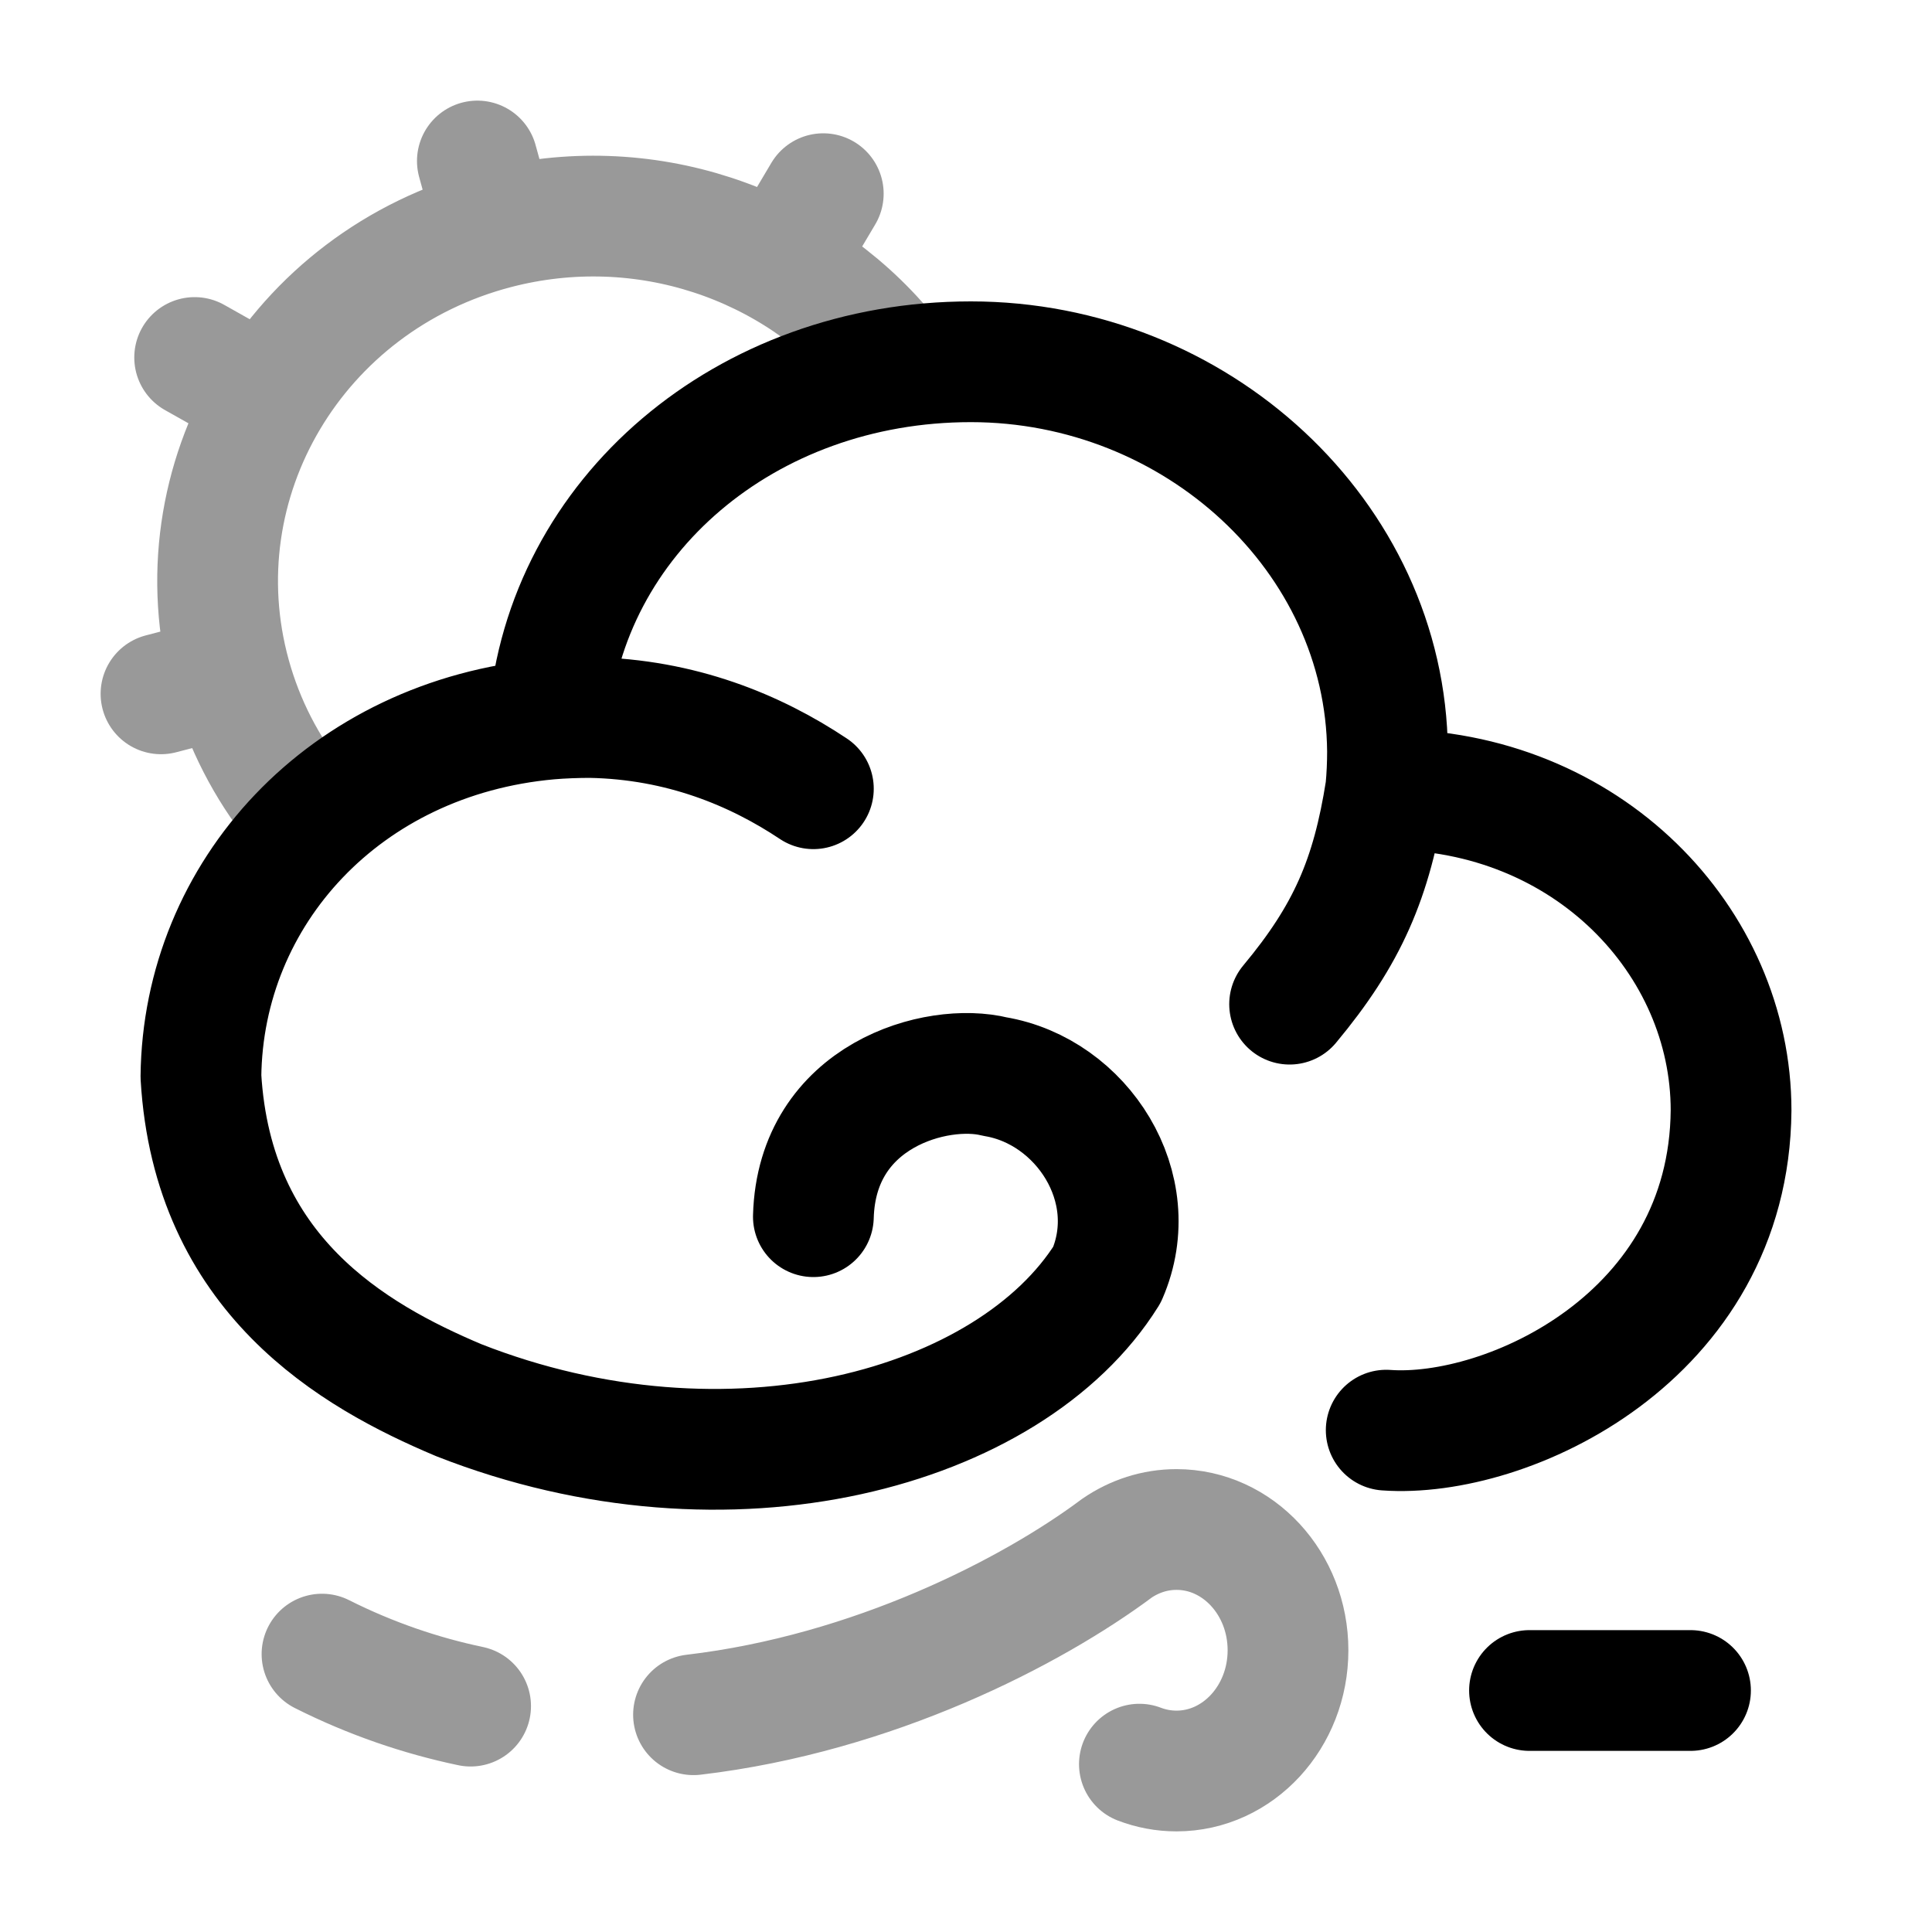 <svg width="24" height="24" viewBox="0 0 24 24" fill="none" xmlns="http://www.w3.org/2000/svg">
<path opacity="0.4" d="M2.863 8.394C2.197 5.975 3.673 3.488 6.161 2.84M2.863 8.394L2 8.619M2.863 8.394C3.029 8.996 3.312 9.537 3.681 10M6.161 2.84L5.93 2M6.161 2.84C8 2.361 9.877 3.02 11 4.373M3.329 4.954L2.418 4.441M10.227 2.406L9.701 3.293" stroke="currentColor" stroke-width="1.5" stroke-linecap="round"/>
<path opacity="0.4" d="M14.154 21.915C14.298 21.97 14.454 22 14.615 22C15.38 22 16 21.328 16 20.5C16 19.672 15.38 19 14.615 19C14.344 19 14.091 19.085 13.877 19.231C12.816 20.023 10.85 21.038 8.615 21.301M5.846 21.194C5.228 21.064 4.609 20.854 4 20.548" stroke="currentColor" stroke-width="1.5" stroke-linecap="round"/>
<path d="M19 21C19.258 21 19.956 21 21 21" stroke="currentColor" stroke-width="1.5" stroke-linecap="round"/>
<path d="M17.214 9.807C17.221 9.807 17.229 9.807 17.236 9.807C19.722 9.807 21.504 11.694 21.504 13.794C21.48 16.614 18.72 17.874 17.22 17.766M17.214 9.807C17.229 9.651 17.236 9.492 17.236 9.332C17.214 6.663 14.86 4.494 12.06 4.494C9.26 4.494 7.02 6.414 6.817 8.934M17.214 9.807C17.04 10.914 16.74 11.61 16.02 12.474M6.817 8.934C4.28 9.163 2.52 11.094 2.496 13.374C2.64 15.834 4.38 16.838 5.7 17.394C9.06 18.714 12.552 17.754 13.752 15.834C14.22 14.754 13.44 13.554 12.36 13.374C11.64 13.194 10.146 13.602 10.104 15.114M6.817 8.934C6.975 8.92 7.171 8.913 7.333 8.913C8.46 8.934 9.384 9.318 10.104 9.798" stroke="currentColor" stroke-width="1.5" stroke-linecap="round" stroke-linejoin="round"/>
</svg>
